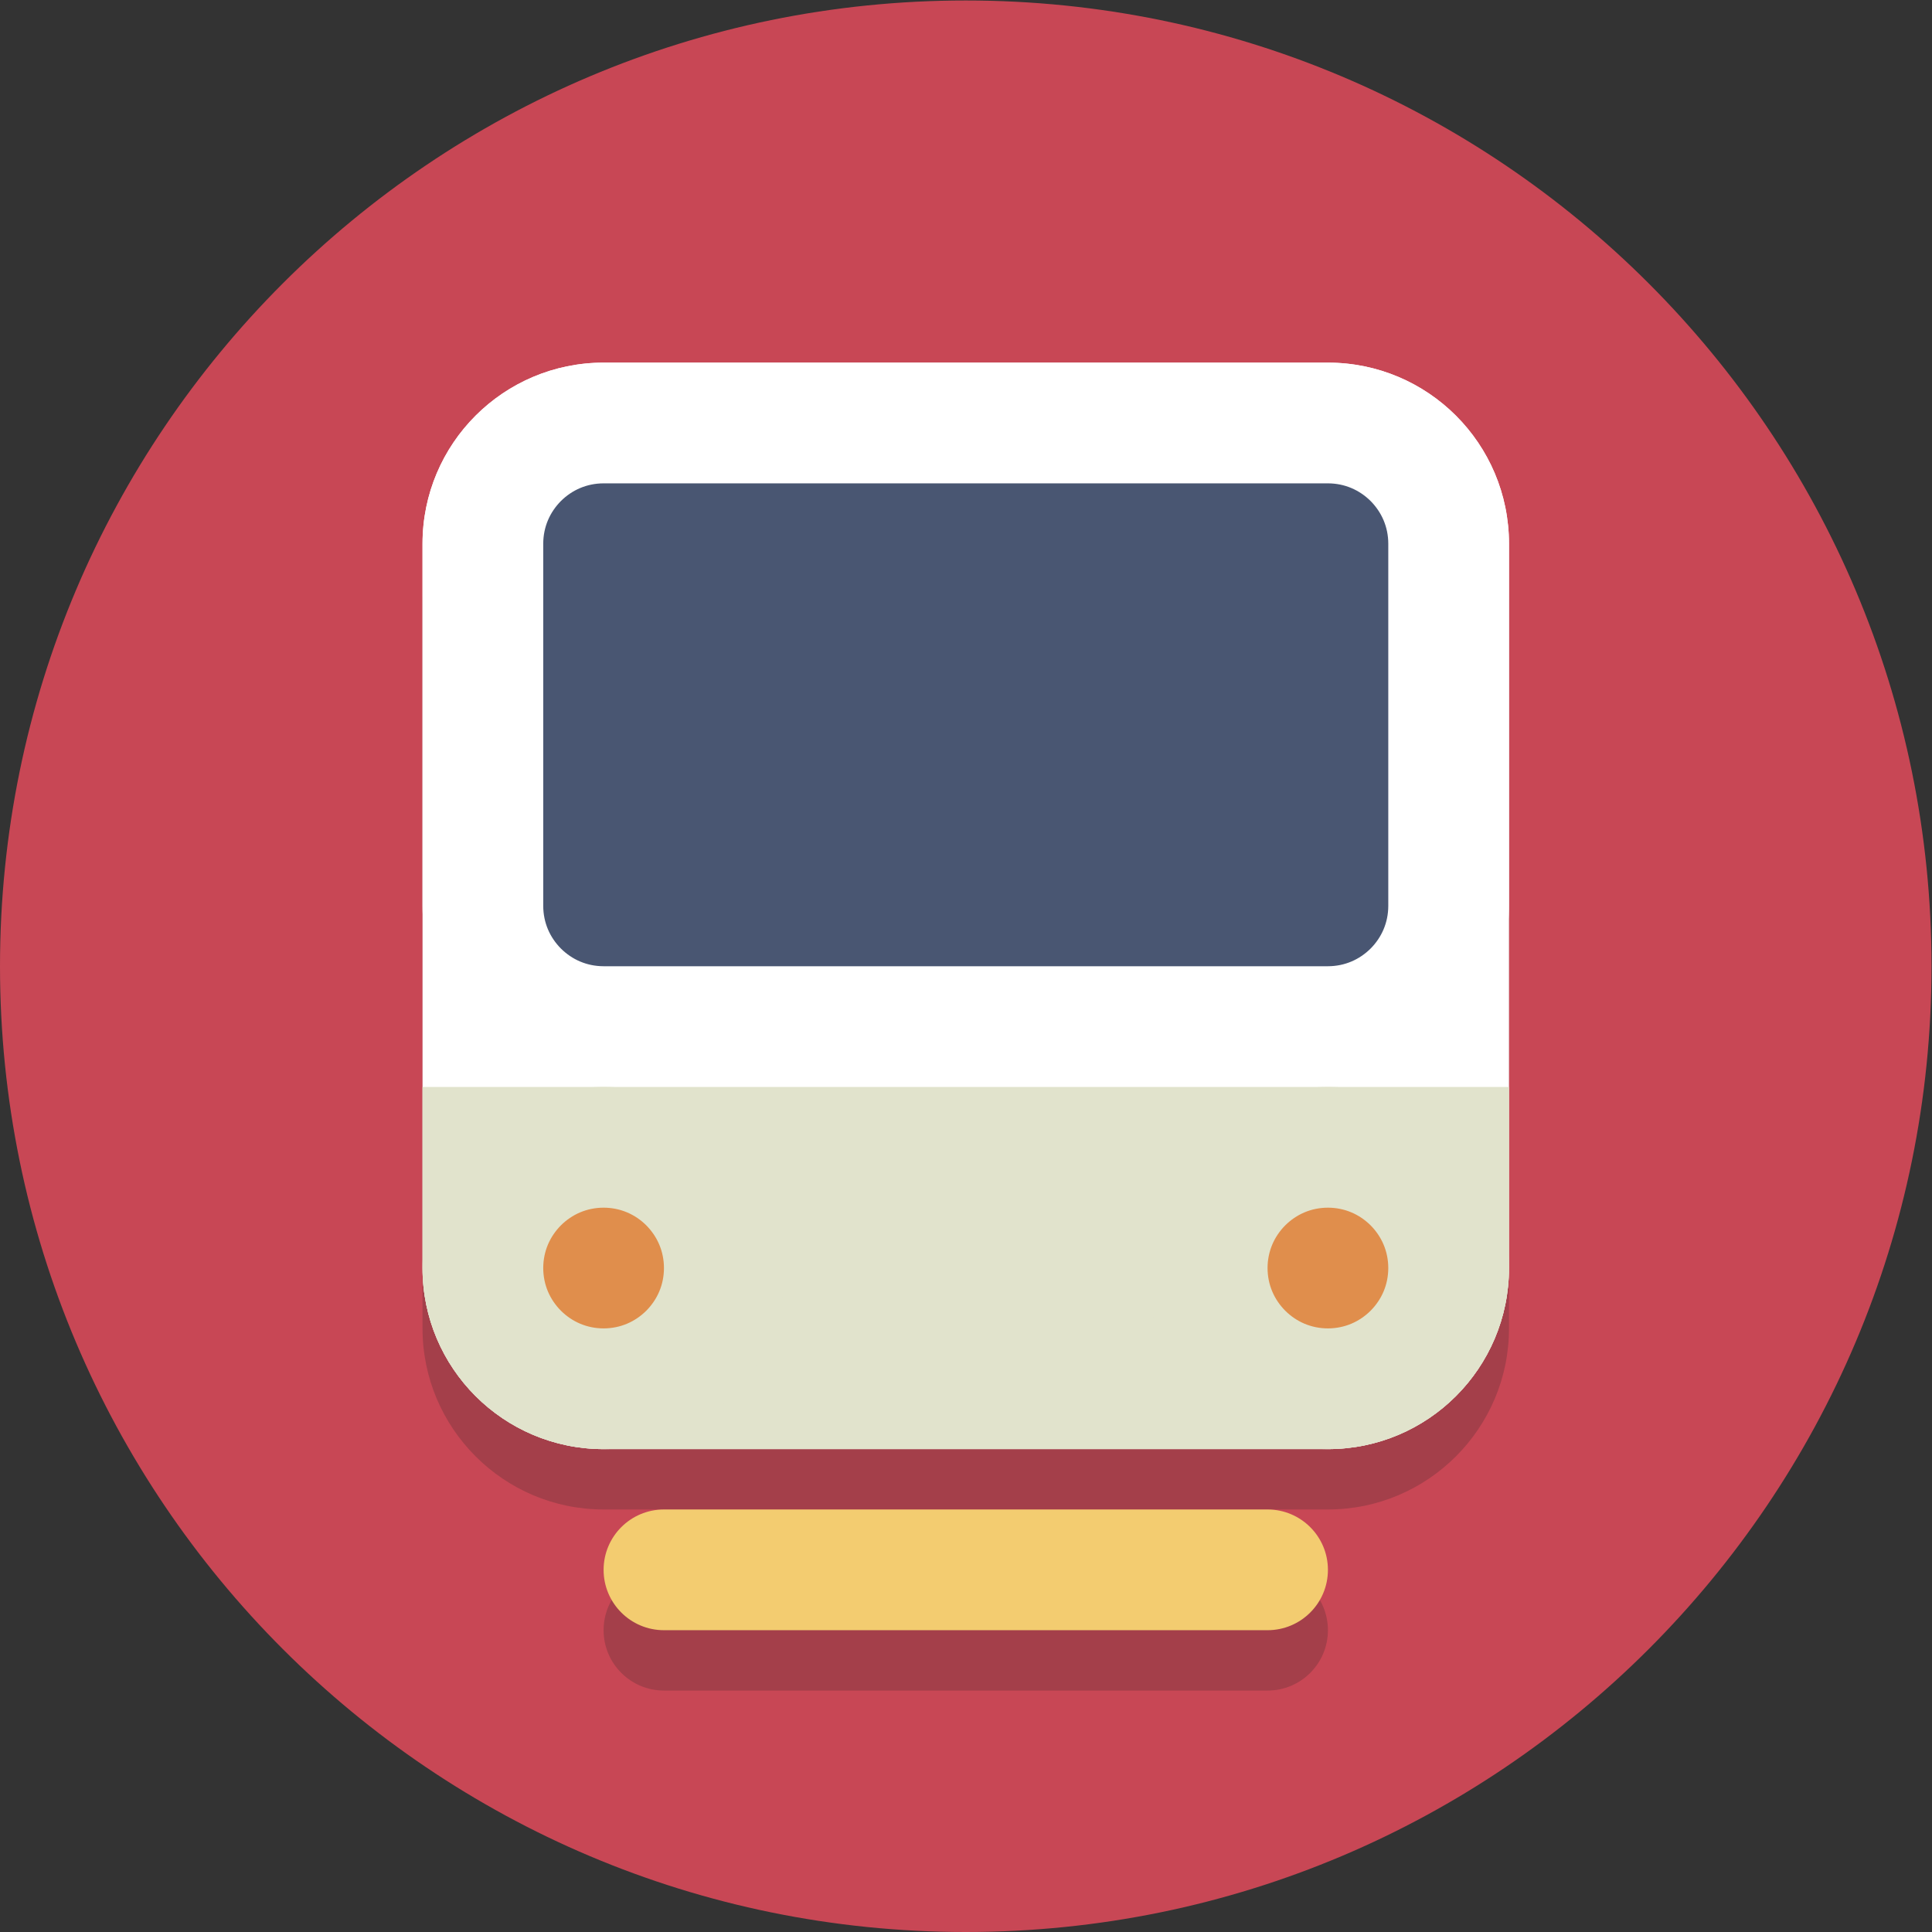 <?xml version="1.0" encoding="UTF-8" standalone="no"?>
<svg
   xmlns:dc="http://purl.org/dc/elements/1.1/"
   xmlns:cc="http://creativecommons.org/ns#"
   xmlns:rdf="http://www.w3.org/1999/02/22-rdf-syntax-ns#"
   xmlns:svg="http://www.w3.org/2000/svg"
   xmlns="http://www.w3.org/2000/svg"
   viewBox="0 0 85.333 85.333"
   height="85.333"
   width="85.333"
   xml:space="preserve"
   id="svg2"
   version="1.1"><rect x="0" y="0" width="85.333" height="85.333" fill="#333333" stroke="none"/><defs
     id="defs6" /><g
     transform="matrix(1.333,0,0,-1.333,0,85.333)"
     id="g10"><g
       transform="scale(0.1)"
       id="g12"><path
         id="path14"
         style="fill:#c84755;fill-opacity:1;fill-rule:nonzero;stroke:none"
         d="M 640,320 C 640,143.27 496.73,0 320,0 143.27,0 0,143.27 0,320 0,496.73 143.27,640 320,640 496.73,640 640,496.73 640,320" /><path
         id="path16"
         style="fill:#a43f4a;fill-opacity:1;fill-rule:nonzero;stroke:none"
         d="M 440,300 H 200 c -11.031,0 -20,8.969 -20,20 v 120 c 0,11.031 8.969,20 20,20 h 240 c 11.031,0 20,-8.969 20,-20 V 320 c 0,-11.031 -8.969,-20 -20,-20" /><path
         id="path18"
         style="fill:#a43f4a;fill-opacity:1;fill-rule:nonzero;stroke:none"
         d="M 440,140 H 200 c -33.086,0 -60,26.914 -60,60 v 120 120 c 0,33.086 26.914,60 60,60 h 240 c 33.086,0 60,-26.914 60,-60 V 320 200 c 0,-33.086 -26.914,-60 -60,-60 m 0,80 c -11.031,0 -20,-8.969 -20,-20 0,-11.031 8.969,-20 20,-20 11.031,0 20,8.969 20,20 0,11.031 -8.969,20 -20,20 M 180,320 v 0 c 0,-11.031 8.969,-20 20,-20 h 240 c 11.031,0 20,8.969 20,20 v 120 0 c 0,11.031 -8.969,20 -20,20 H 200 c -11.031,0 -20,-8.969 -20,-20 V 320" /><path
         id="path20"
         style="fill:#a43f4a;fill-opacity:1;fill-rule:nonzero;stroke:none"
         d="m 440,180 c -11.031,0 -20,8.969 -20,20 0,11.031 8.969,20 20,20 11.031,0 20,-8.969 20,-20 0,-11.031 -8.969,-20 -20,-20" /><path
         id="path22"
         style="fill:#a43f4a;fill-opacity:1;fill-rule:nonzero;stroke:none"
         d="M 420,80 H 220 c -11.047,0 -20,8.953 -20,20 0,11.047 8.953,20 20,20 h 200 c 11.047,0 20,-8.953 20,-20 0,-11.047 -8.953,-20 -20,-20" /><path
         id="path24"
         style="fill:#ffffff;fill-opacity:1;fill-rule:nonzero;stroke:none"
         d="m 480,220 c 0,-22.09 -17.906,-40 -40,-40 H 200 c -22.09,0 -40,17.91 -40,40 v 240 c 0,22.09 17.91,40 40,40 h 240 c 22.094,0 40,-17.91 40,-40 V 220" /><path
         id="path26"
         style="fill:#ffffff;fill-opacity:1;fill-rule:nonzero;stroke:none"
         d="m 480,220 h -20 c -0.012,-5.586 -2.207,-10.457 -5.859,-14.141 C 450.461,202.207 445.586,200.012 440,200 H 200 c -5.586,0.012 -10.461,2.207 -14.141,5.859 -3.652,3.684 -5.847,8.555 -5.859,14.141 v 240 c 0.012,5.586 2.207,10.461 5.859,14.145 3.68,3.648 8.555,5.843 14.141,5.855 h 240 c 5.586,-0.012 10.461,-2.207 14.141,-5.855 3.652,-3.684 5.847,-8.559 5.859,-14.145 V 220 h 20 20 v 240 c -0.012,33.145 -26.855,59.988 -60,60 H 200 c -33.145,-0.012 -59.988,-26.855 -60,-60 V 220 c 0.012,-33.145 26.855,-59.988 60,-60 h 240 c 33.145,0.012 59.988,26.855 60,60 h -20" /><path
         id="path28"
         style="fill:#495672;fill-opacity:1;fill-rule:nonzero;stroke:none"
         d="m 480,340 c 0,-22.09 -17.906,-40 -40,-40 H 200 c -22.09,0 -40,17.91 -40,40 v 120 c 0,22.09 17.91,40 40,40 h 240 c 22.094,0 40,-17.91 40,-40 V 340" /><path
         id="path30"
         style="fill:#ffffff;fill-opacity:1;fill-rule:nonzero;stroke:none"
         d="m 480,340 h -20 c -0.012,-5.586 -2.207,-10.461 -5.859,-14.141 C 450.461,322.207 445.586,320.012 440,320 H 200 c -5.586,0.012 -10.461,2.207 -14.141,5.859 -3.652,3.68 -5.847,8.555 -5.859,14.141 v 120 c 0.012,5.586 2.207,10.461 5.859,14.145 3.68,3.648 8.555,5.843 14.141,5.855 h 240 c 5.586,-0.012 10.461,-2.207 14.141,-5.855 3.652,-3.684 5.847,-8.559 5.859,-14.145 V 340 h 20 20 v 120 c -0.012,33.145 -26.855,59.988 -60,60 H 200 c -33.145,-0.012 -59.988,-26.855 -60,-60 V 340 c 0.012,-33.145 26.855,-59.988 60,-60 h 240 c 33.145,0.012 59.988,26.855 60,60 h -20" /><path
         id="path32"
         style="fill:#e1e3cc;fill-opacity:1;fill-rule:nonzero;stroke:none"
         d="m 200,180 h 240 c 22.094,0 40,17.91 40,40 v 40 H 160 v -40 c 0,-22.09 17.906,-40 40,-40" /><path
         id="path34"
         style="fill:#e1e3cc;fill-opacity:1;fill-rule:nonzero;stroke:none"
         d="m 200,180 v -20 h 240 c 33.145,0.012 59.988,26.855 60,60 v 60 H 140 v -60 c 0.012,-33.145 26.855,-59.988 60,-60 v 20 20 c -5.586,0.012 -10.461,2.207 -14.141,5.859 -3.652,3.684 -5.847,8.555 -5.859,14.141 v 20 h 280 v -20 c -0.012,-5.586 -2.207,-10.457 -5.859,-14.141 C 450.461,202.207 445.586,200.012 440,200 H 200 v -20" /><path
         id="path36"
         style="fill:#e08e4c;fill-opacity:1;fill-rule:nonzero;stroke:none"
         d="m 240,220 c 0,-22.09 -17.91,-40 -40,-40 -22.09,0 -40,17.91 -40,40 0,22.09 17.91,40 40,40 22.09,0 40,-17.91 40,-40" /><path
         id="path38"
         style="fill:#e1e3cc;fill-opacity:1;fill-rule:nonzero;stroke:none"
         d="m 240,220 h -20 c -0.012,-5.586 -2.207,-10.457 -5.859,-14.141 -3.68,-3.652 -8.555,-5.847 -14.141,-5.859 -5.586,0.012 -10.461,2.207 -14.141,5.859 -3.652,3.684 -5.847,8.555 -5.859,14.141 0.012,5.586 2.207,10.461 5.859,14.145 3.68,3.648 8.555,5.843 14.141,5.855 5.586,-0.012 10.461,-2.207 14.141,-5.855 3.652,-3.684 5.847,-8.559 5.859,-14.145 h 20 20 c -0.012,33.145 -26.855,59.988 -60,60 -33.145,-0.012 -59.988,-26.855 -60,-60 0.012,-33.145 26.855,-59.988 60,-60 33.145,0.012 59.988,26.855 60,60 h -20" /><path
         id="path40"
         style="fill:#e08e4c;fill-opacity:1;fill-rule:nonzero;stroke:none"
         d="m 480,220 c 0,-22.09 -17.906,-40 -40,-40 -22.094,0 -40,17.91 -40,40 0,22.09 17.906,40 40,40 22.094,0 40,-17.91 40,-40" /><path
         id="path42"
         style="fill:#e1e3cc;fill-opacity:1;fill-rule:nonzero;stroke:none"
         d="m 480,220 h -20 c -0.012,-5.586 -2.207,-10.457 -5.859,-14.141 -3.68,-3.652 -8.555,-5.847 -14.141,-5.859 -5.586,0.012 -10.461,2.207 -14.141,5.859 -3.652,3.684 -5.847,8.555 -5.859,14.141 0.012,5.586 2.207,10.461 5.859,14.145 3.68,3.648 8.555,5.843 14.141,5.855 5.586,-0.012 10.461,-2.207 14.141,-5.855 3.652,-3.684 5.847,-8.559 5.859,-14.145 h 20 20 c -0.012,33.145 -26.855,59.988 -60,60 -33.145,-0.012 -59.988,-26.855 -60,-60 0.012,-33.145 26.855,-59.988 60,-60 33.145,0.012 59.988,26.855 60,60 h -20" /><path
         id="path44"
         style="fill:#f3cc70;fill-opacity:1;fill-rule:nonzero;stroke:none"
         d="m 440,120 c 0,-11.047 -8.953,-20 -20,-20 H 220 c -11.047,0 -20,8.953 -20,20 0,11.047 8.953,20 20,20 h 200 c 11.047,0 20,-8.953 20,-20" /></g></g></svg>